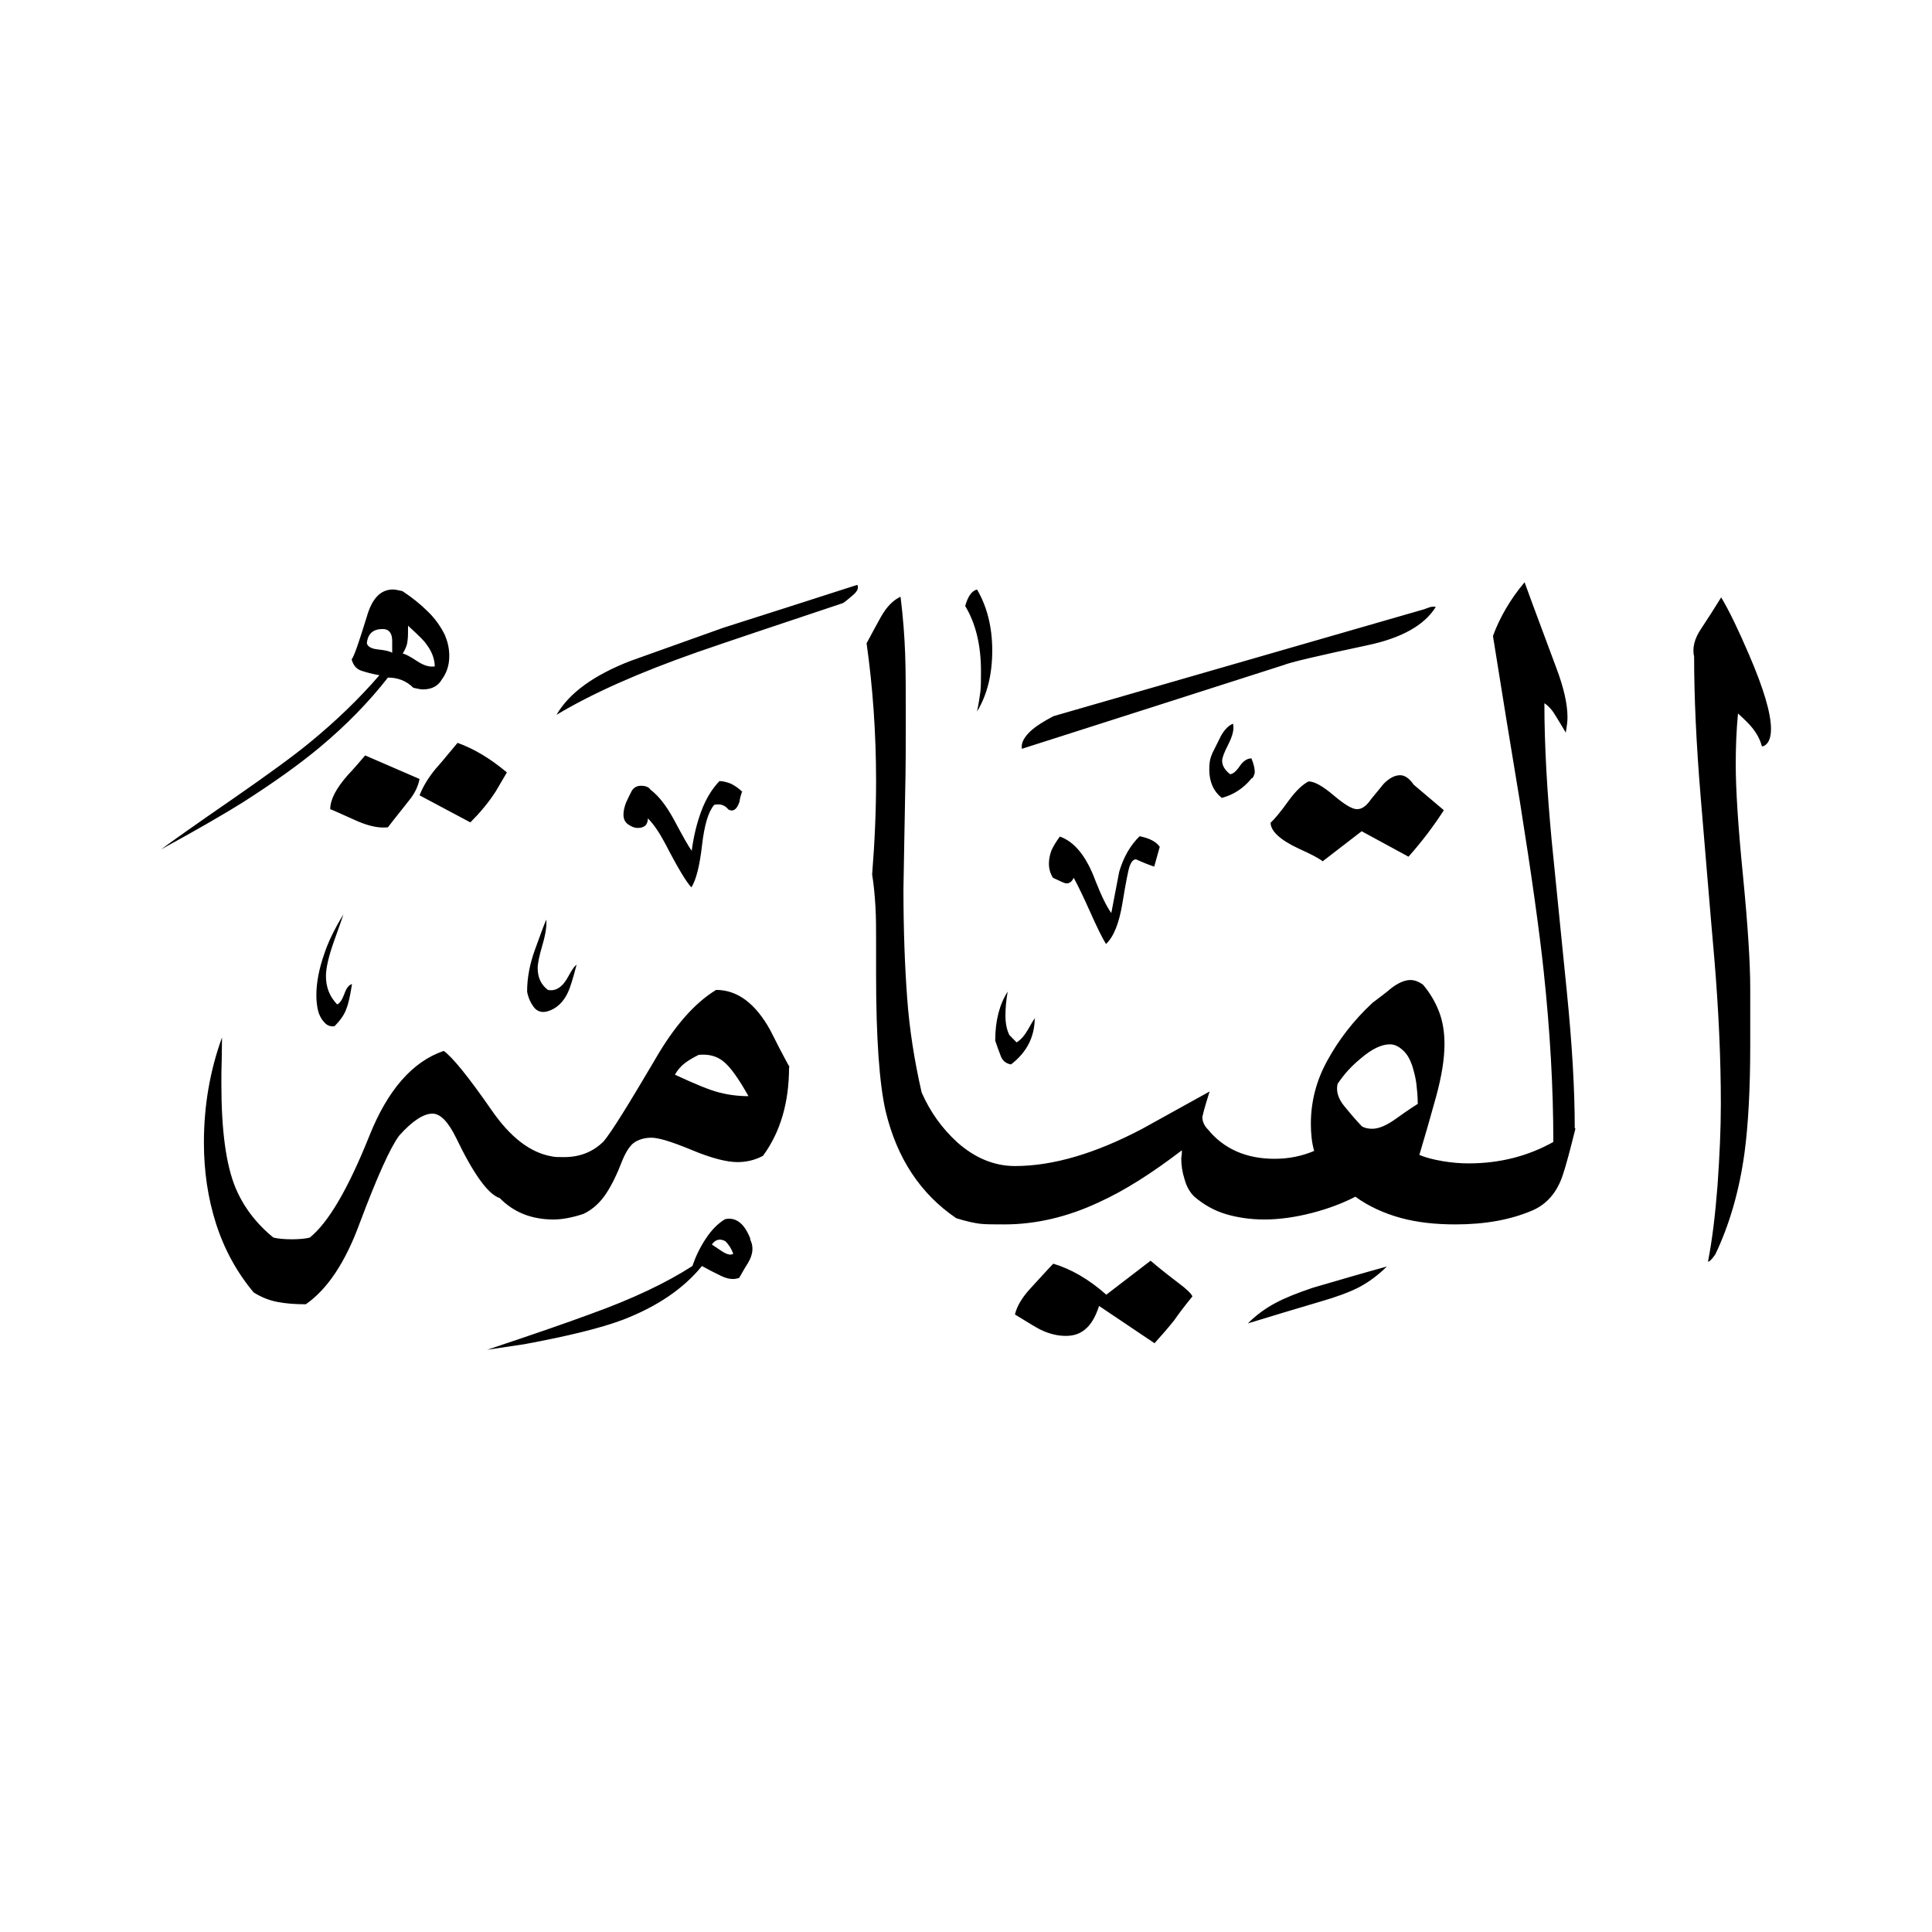 <svg width="24" height="24" viewBox="0 0 24 24" fill="none" xmlns="http://www.w3.org/2000/svg">
<path fill-rule="evenodd" clip-rule="evenodd" d="M21.885 9.265C21.865 9.191 21.828 9.117 21.766 9.04C21.734 8.999 21.676 8.941 21.59 8.863C21.57 9.072 21.562 9.281 21.562 9.494C21.562 9.798 21.59 10.257 21.652 10.879C21.713 11.502 21.742 11.969 21.742 12.277V12.986C21.742 13.53 21.717 13.973 21.672 14.313C21.607 14.793 21.484 15.214 21.308 15.583C21.267 15.641 21.238 15.673 21.217 15.673C21.271 15.399 21.308 15.083 21.336 14.723C21.361 14.366 21.377 14.03 21.377 13.715C21.377 13.145 21.349 12.539 21.295 11.896C21.238 11.252 21.185 10.592 21.127 9.908C21.07 9.228 21.045 8.642 21.045 8.159C21.021 8.052 21.045 7.937 21.135 7.806C21.221 7.675 21.303 7.548 21.381 7.421C21.48 7.585 21.594 7.823 21.726 8.13C21.91 8.556 22 8.863 22 9.056C22 9.179 21.963 9.253 21.893 9.273L21.885 9.265ZM17.833 7.544C17.694 7.765 17.415 7.925 16.989 8.015C16.374 8.146 16.026 8.228 15.948 8.261C14.858 8.609 13.776 8.958 12.694 9.302C12.682 9.228 12.723 9.15 12.822 9.064C12.875 9.019 12.961 8.962 13.088 8.896L17.689 7.569C17.689 7.569 17.714 7.56 17.747 7.548C17.78 7.536 17.808 7.532 17.837 7.54L17.833 7.544ZM17.939 10.06C17.808 10.265 17.661 10.457 17.497 10.642L16.915 10.326L16.431 10.699C16.39 10.666 16.292 10.613 16.136 10.543C15.899 10.433 15.784 10.322 15.784 10.22C15.829 10.179 15.907 10.088 16.009 9.945C16.096 9.826 16.177 9.748 16.255 9.707C16.329 9.707 16.431 9.765 16.567 9.88C16.702 9.994 16.796 10.052 16.858 10.052C16.919 10.052 16.976 10.011 17.034 9.925C17.124 9.814 17.177 9.753 17.189 9.736C17.263 9.662 17.329 9.63 17.394 9.63C17.452 9.63 17.509 9.671 17.562 9.748L17.935 10.064L17.939 10.06ZM15.559 9.666C15.579 9.634 15.587 9.609 15.587 9.589C15.587 9.548 15.575 9.494 15.546 9.421C15.493 9.421 15.444 9.453 15.399 9.519C15.354 9.585 15.313 9.617 15.28 9.617C15.214 9.564 15.182 9.511 15.182 9.449C15.182 9.417 15.206 9.347 15.26 9.244C15.313 9.138 15.333 9.056 15.317 8.99C15.264 9.011 15.214 9.06 15.169 9.138C15.149 9.179 15.116 9.244 15.071 9.335C15.063 9.347 15.055 9.371 15.042 9.404C15.03 9.437 15.022 9.49 15.022 9.56C15.022 9.712 15.075 9.83 15.178 9.912C15.329 9.871 15.452 9.789 15.55 9.666H15.559ZM12.137 8.839C12.158 8.74 12.17 8.658 12.178 8.597C12.186 8.536 12.186 8.45 12.186 8.335C12.186 8.015 12.121 7.745 11.99 7.528C12.023 7.409 12.072 7.339 12.137 7.323C12.26 7.532 12.326 7.786 12.326 8.081C12.326 8.376 12.264 8.63 12.137 8.839ZM19.562 14.01C19.562 13.53 19.529 12.969 19.464 12.322C19.398 11.674 19.337 11.047 19.275 10.437C19.218 9.826 19.185 9.261 19.185 8.736C19.238 8.769 19.287 8.826 19.332 8.904C19.357 8.945 19.398 9.011 19.451 9.101C19.464 9.023 19.472 8.962 19.472 8.913C19.472 8.749 19.427 8.544 19.332 8.294C19.07 7.593 18.939 7.237 18.939 7.233C18.763 7.442 18.632 7.667 18.546 7.9C18.656 8.589 18.767 9.277 18.882 9.966C19.025 10.863 19.123 11.564 19.177 12.072C19.255 12.805 19.296 13.51 19.296 14.186C18.98 14.362 18.632 14.452 18.243 14.452C18.144 14.452 18.038 14.444 17.919 14.424C17.8 14.403 17.706 14.379 17.632 14.346C17.698 14.125 17.767 13.887 17.837 13.633C17.907 13.379 17.944 13.158 17.944 12.969C17.944 12.826 17.923 12.69 17.878 12.572C17.833 12.453 17.767 12.338 17.677 12.232C17.62 12.191 17.567 12.174 17.521 12.174C17.448 12.174 17.366 12.211 17.276 12.281C17.23 12.322 17.153 12.379 17.05 12.457C16.812 12.678 16.628 12.92 16.489 13.174C16.349 13.428 16.284 13.69 16.284 13.961C16.284 14.084 16.296 14.198 16.325 14.297C16.173 14.362 16.009 14.395 15.833 14.395C15.481 14.395 15.202 14.272 15.005 14.03C14.96 13.985 14.936 13.932 14.936 13.875C14.96 13.768 14.993 13.666 15.026 13.559C14.743 13.715 14.465 13.87 14.19 14.022C13.608 14.329 13.08 14.485 12.608 14.485C12.354 14.485 12.113 14.387 11.891 14.19C11.703 14.018 11.555 13.813 11.449 13.571C11.359 13.178 11.297 12.785 11.269 12.395C11.24 12.006 11.223 11.555 11.223 11.043C11.232 10.609 11.236 10.22 11.244 9.871C11.252 9.523 11.252 9.22 11.252 8.958C11.252 8.609 11.252 8.331 11.244 8.118C11.236 7.905 11.219 7.671 11.187 7.413C11.097 7.454 11.014 7.536 10.941 7.667C10.9 7.741 10.842 7.847 10.765 7.991C10.842 8.536 10.883 9.105 10.883 9.703C10.883 10.064 10.867 10.449 10.834 10.863C10.855 10.994 10.867 11.125 10.875 11.26C10.883 11.396 10.883 11.531 10.883 11.67V12.104C10.883 12.899 10.924 13.465 11.002 13.805C11.142 14.387 11.432 14.829 11.879 15.133C12.01 15.174 12.109 15.194 12.174 15.202C12.24 15.21 12.342 15.21 12.477 15.21C12.863 15.21 13.256 15.12 13.649 14.936C13.965 14.793 14.309 14.575 14.682 14.289C14.682 14.309 14.682 14.342 14.674 14.387C14.674 14.473 14.686 14.559 14.715 14.649C14.739 14.739 14.78 14.809 14.833 14.862C14.956 14.969 15.092 15.042 15.231 15.083C15.37 15.124 15.53 15.149 15.706 15.149C15.895 15.149 16.096 15.12 16.3 15.067C16.505 15.014 16.686 14.944 16.837 14.866C17.001 14.985 17.189 15.071 17.398 15.129C17.608 15.186 17.833 15.21 18.079 15.21C18.448 15.21 18.767 15.153 19.042 15.034C19.218 14.956 19.345 14.809 19.415 14.592C19.455 14.473 19.505 14.284 19.57 14.022L19.562 14.01ZM14.407 10.519L14.338 10.765C14.26 10.74 14.182 10.707 14.112 10.675C14.079 10.675 14.055 10.703 14.034 10.756C14.014 10.814 13.985 10.965 13.944 11.215C13.903 11.465 13.838 11.633 13.739 11.727C13.694 11.654 13.629 11.523 13.543 11.33C13.457 11.137 13.387 10.994 13.338 10.904C13.317 10.949 13.289 10.974 13.248 10.974C13.227 10.974 13.174 10.949 13.08 10.904C13.047 10.851 13.03 10.793 13.03 10.728C13.03 10.67 13.043 10.613 13.063 10.56C13.088 10.507 13.121 10.453 13.166 10.392C13.35 10.457 13.498 10.642 13.608 10.941C13.682 11.129 13.748 11.264 13.805 11.342C13.838 11.17 13.87 11.002 13.903 10.83C13.957 10.646 14.043 10.498 14.157 10.388C14.28 10.412 14.362 10.457 14.403 10.515L14.407 10.519ZM10.65 7.265C10.67 7.306 10.65 7.347 10.592 7.396C10.535 7.446 10.494 7.478 10.474 7.491C9.666 7.761 9.064 7.962 8.663 8.101C7.95 8.351 7.364 8.609 6.913 8.88C7.069 8.609 7.376 8.388 7.827 8.212C8.212 8.073 8.601 7.937 8.986 7.798C9.535 7.622 10.093 7.446 10.65 7.265ZM17.23 15.731C17.12 15.841 17.001 15.928 16.878 15.993C16.755 16.055 16.599 16.112 16.415 16.165C16.108 16.255 15.8 16.349 15.501 16.44C15.608 16.333 15.723 16.251 15.845 16.186C15.968 16.12 16.124 16.059 16.308 15.997C16.616 15.907 16.923 15.817 17.235 15.731H17.23ZM12.854 12.641C12.854 12.879 12.756 13.072 12.559 13.223C12.494 13.211 12.449 13.174 12.428 13.108C12.404 13.047 12.383 12.986 12.363 12.928C12.363 12.678 12.416 12.477 12.518 12.318C12.498 12.428 12.49 12.527 12.49 12.613C12.49 12.711 12.506 12.793 12.539 12.858L12.629 12.949C12.682 12.916 12.727 12.863 12.768 12.793C12.809 12.719 12.838 12.67 12.858 12.645L12.854 12.641ZM9.216 9.839C9.203 9.88 9.191 9.916 9.187 9.957C9.154 10.056 9.109 10.088 9.048 10.056C9.007 10.002 8.949 9.982 8.872 9.998C8.798 10.084 8.749 10.252 8.72 10.507C8.691 10.761 8.646 10.933 8.589 11.023C8.531 10.965 8.421 10.785 8.265 10.482C8.191 10.343 8.122 10.24 8.048 10.166C8.048 10.244 8.007 10.285 7.921 10.285C7.88 10.285 7.843 10.269 7.802 10.24C7.761 10.211 7.745 10.171 7.745 10.117C7.745 10.072 7.757 10.023 7.777 9.97C7.802 9.916 7.823 9.871 7.847 9.826C7.872 9.785 7.909 9.761 7.962 9.761C8.019 9.761 8.06 9.777 8.081 9.81C8.179 9.884 8.273 10.002 8.368 10.175C8.486 10.396 8.56 10.527 8.593 10.568C8.617 10.383 8.658 10.22 8.712 10.076C8.765 9.933 8.839 9.806 8.937 9.703C8.982 9.703 9.031 9.716 9.081 9.736C9.13 9.761 9.179 9.793 9.224 9.839H9.216ZM14.813 16.104C14.706 16.235 14.633 16.333 14.588 16.399C14.51 16.497 14.428 16.591 14.342 16.686L13.653 16.223C13.608 16.362 13.551 16.456 13.481 16.513C13.412 16.571 13.334 16.595 13.239 16.595C13.141 16.595 13.035 16.571 12.924 16.517C12.883 16.497 12.781 16.436 12.608 16.329C12.633 16.223 12.699 16.116 12.797 16.009C12.895 15.903 12.99 15.796 13.084 15.698C13.305 15.764 13.526 15.891 13.743 16.083L14.293 15.661C14.293 15.661 14.42 15.772 14.637 15.936C14.735 16.009 14.793 16.063 14.813 16.104ZM6.298 9.593C6.253 9.671 6.208 9.748 6.159 9.83C6.069 9.97 5.962 10.097 5.843 10.216L5.212 9.88C5.253 9.773 5.319 9.662 5.417 9.544C5.438 9.523 5.524 9.421 5.684 9.228C5.889 9.302 6.089 9.421 6.294 9.593H6.298ZM5.532 7.9C5.479 7.79 5.409 7.687 5.315 7.597C5.225 7.507 5.118 7.421 4.999 7.343C4.946 7.331 4.909 7.323 4.881 7.323C4.729 7.323 4.622 7.433 4.557 7.659C4.459 7.978 4.397 8.159 4.368 8.191C4.389 8.265 4.426 8.31 4.487 8.331C4.545 8.351 4.622 8.372 4.713 8.388C4.459 8.683 4.168 8.962 3.848 9.224C3.659 9.38 3.336 9.617 2.885 9.929C2.434 10.24 2.139 10.449 2 10.552C2.467 10.297 2.803 10.101 3.012 9.97C3.385 9.732 3.709 9.503 3.975 9.281C4.303 9.007 4.586 8.716 4.819 8.417C4.942 8.417 5.049 8.458 5.135 8.544C5.188 8.556 5.225 8.564 5.253 8.564C5.364 8.564 5.442 8.523 5.491 8.437C5.548 8.359 5.581 8.265 5.581 8.15C5.581 8.064 5.565 7.982 5.532 7.905V7.9ZM7.163 11.982C7.118 12.158 7.081 12.273 7.056 12.326C6.999 12.449 6.913 12.531 6.802 12.563C6.729 12.584 6.671 12.563 6.63 12.51C6.589 12.453 6.561 12.391 6.548 12.318C6.548 12.146 6.581 11.973 6.647 11.793C6.712 11.613 6.757 11.49 6.786 11.424C6.794 11.498 6.778 11.605 6.737 11.744C6.696 11.883 6.679 11.977 6.679 12.023C6.679 12.141 6.72 12.232 6.806 12.297C6.905 12.318 6.991 12.26 7.06 12.129C7.106 12.043 7.142 11.994 7.167 11.982H7.163ZM5.217 9.679L4.536 9.384C4.463 9.47 4.393 9.552 4.319 9.63C4.176 9.793 4.102 9.933 4.102 10.052C4.11 10.052 4.225 10.105 4.454 10.207C4.594 10.265 4.713 10.289 4.819 10.277C4.909 10.158 5.008 10.039 5.106 9.912C5.159 9.839 5.196 9.761 5.212 9.675L5.217 9.679ZM9.81 13.26C9.724 13.104 9.642 12.944 9.564 12.789C9.38 12.461 9.158 12.297 8.896 12.297C8.626 12.461 8.372 12.752 8.13 13.174C7.802 13.731 7.593 14.067 7.499 14.178C7.368 14.309 7.204 14.374 7.007 14.374C6.942 14.374 6.892 14.374 6.86 14.366C6.589 14.321 6.339 14.129 6.102 13.784C5.815 13.371 5.618 13.129 5.512 13.055C5.126 13.186 4.815 13.539 4.586 14.116C4.323 14.772 4.077 15.19 3.848 15.374C3.795 15.387 3.721 15.395 3.623 15.395C3.532 15.395 3.455 15.387 3.397 15.374C3.18 15.198 3.024 14.989 2.926 14.756C2.807 14.469 2.75 14.039 2.75 13.469C2.75 13.371 2.75 13.272 2.754 13.178C2.754 13.084 2.758 12.986 2.758 12.887C2.606 13.305 2.533 13.743 2.533 14.194C2.533 14.547 2.582 14.883 2.684 15.202C2.787 15.522 2.942 15.805 3.151 16.055C3.242 16.112 3.34 16.153 3.446 16.173C3.553 16.194 3.668 16.202 3.799 16.202C4.069 16.014 4.291 15.678 4.467 15.198C4.684 14.62 4.848 14.256 4.958 14.108C5.122 13.924 5.262 13.834 5.372 13.834C5.471 13.834 5.569 13.936 5.667 14.137C5.884 14.588 6.065 14.838 6.208 14.883C6.38 15.059 6.602 15.149 6.876 15.149C6.987 15.149 7.114 15.124 7.249 15.079C7.368 15.022 7.462 14.932 7.536 14.817C7.61 14.702 7.667 14.579 7.716 14.452C7.765 14.325 7.818 14.239 7.872 14.198C7.929 14.157 8.003 14.133 8.093 14.133C8.179 14.133 8.343 14.182 8.589 14.284C8.835 14.387 9.027 14.436 9.162 14.436C9.273 14.436 9.38 14.411 9.478 14.358C9.695 14.063 9.802 13.694 9.802 13.256L9.81 13.26ZM4.372 12.227C4.352 12.358 4.331 12.461 4.303 12.531C4.278 12.604 4.229 12.674 4.155 12.748C4.102 12.756 4.057 12.736 4.024 12.694C3.987 12.654 3.963 12.604 3.95 12.551C3.938 12.498 3.93 12.436 3.93 12.363C3.93 12.207 3.963 12.035 4.028 11.85C4.073 11.711 4.151 11.547 4.266 11.359C4.258 11.383 4.221 11.494 4.151 11.687C4.082 11.879 4.049 12.027 4.049 12.125C4.049 12.264 4.094 12.379 4.188 12.477C4.221 12.465 4.25 12.42 4.278 12.346C4.303 12.273 4.336 12.232 4.377 12.223L4.372 12.227ZM9.318 15.395C9.339 15.436 9.347 15.473 9.347 15.514C9.347 15.571 9.326 15.633 9.289 15.694C9.249 15.755 9.216 15.817 9.183 15.874C9.117 15.899 9.044 15.891 8.958 15.85C8.872 15.809 8.794 15.768 8.72 15.727C8.49 16.009 8.163 16.231 7.737 16.395C7.454 16.501 7.048 16.599 6.515 16.698L6.052 16.767C6.618 16.579 7.044 16.431 7.331 16.325C7.855 16.137 8.277 15.936 8.601 15.727C8.642 15.608 8.695 15.497 8.765 15.391C8.835 15.284 8.913 15.202 9.007 15.145C9.097 15.124 9.179 15.157 9.244 15.243C9.277 15.288 9.302 15.337 9.322 15.391L9.318 15.395ZM17.608 13.715C17.608 13.715 17.497 13.784 17.333 13.903C17.222 13.981 17.128 14.022 17.046 14.022C17.001 14.022 16.956 14.014 16.919 13.993C16.845 13.916 16.772 13.83 16.698 13.739C16.624 13.649 16.595 13.555 16.616 13.465C16.694 13.346 16.788 13.244 16.903 13.149C17.042 13.03 17.161 12.973 17.267 12.973C17.321 12.973 17.374 12.998 17.423 13.043C17.476 13.088 17.513 13.153 17.542 13.235C17.567 13.317 17.587 13.395 17.595 13.465C17.603 13.534 17.612 13.621 17.612 13.719L17.608 13.715ZM5.405 8.277C5.339 8.29 5.266 8.269 5.18 8.212C5.094 8.154 5.036 8.126 5.003 8.118C5.036 8.064 5.057 8.015 5.061 7.97C5.069 7.925 5.069 7.859 5.069 7.773C5.2 7.892 5.274 7.966 5.294 7.999C5.36 8.085 5.397 8.175 5.401 8.273L5.405 8.277ZM4.872 8.109C4.84 8.089 4.782 8.077 4.7 8.068C4.618 8.06 4.569 8.036 4.557 7.991C4.569 7.872 4.635 7.814 4.754 7.814C4.831 7.814 4.872 7.864 4.872 7.962V8.109ZM9.298 13.617C9.167 13.617 9.044 13.6 8.933 13.571C8.822 13.543 8.638 13.469 8.384 13.35C8.417 13.293 8.458 13.244 8.507 13.207C8.556 13.17 8.613 13.137 8.679 13.104C8.798 13.092 8.9 13.117 8.982 13.182C9.068 13.248 9.171 13.391 9.298 13.617ZM9.109 15.575C9.076 15.596 9.027 15.583 8.966 15.542C8.904 15.501 8.863 15.473 8.843 15.46C8.888 15.395 8.945 15.383 9.011 15.419C9.052 15.46 9.085 15.509 9.109 15.575Z" fill="black"/>
</svg>
